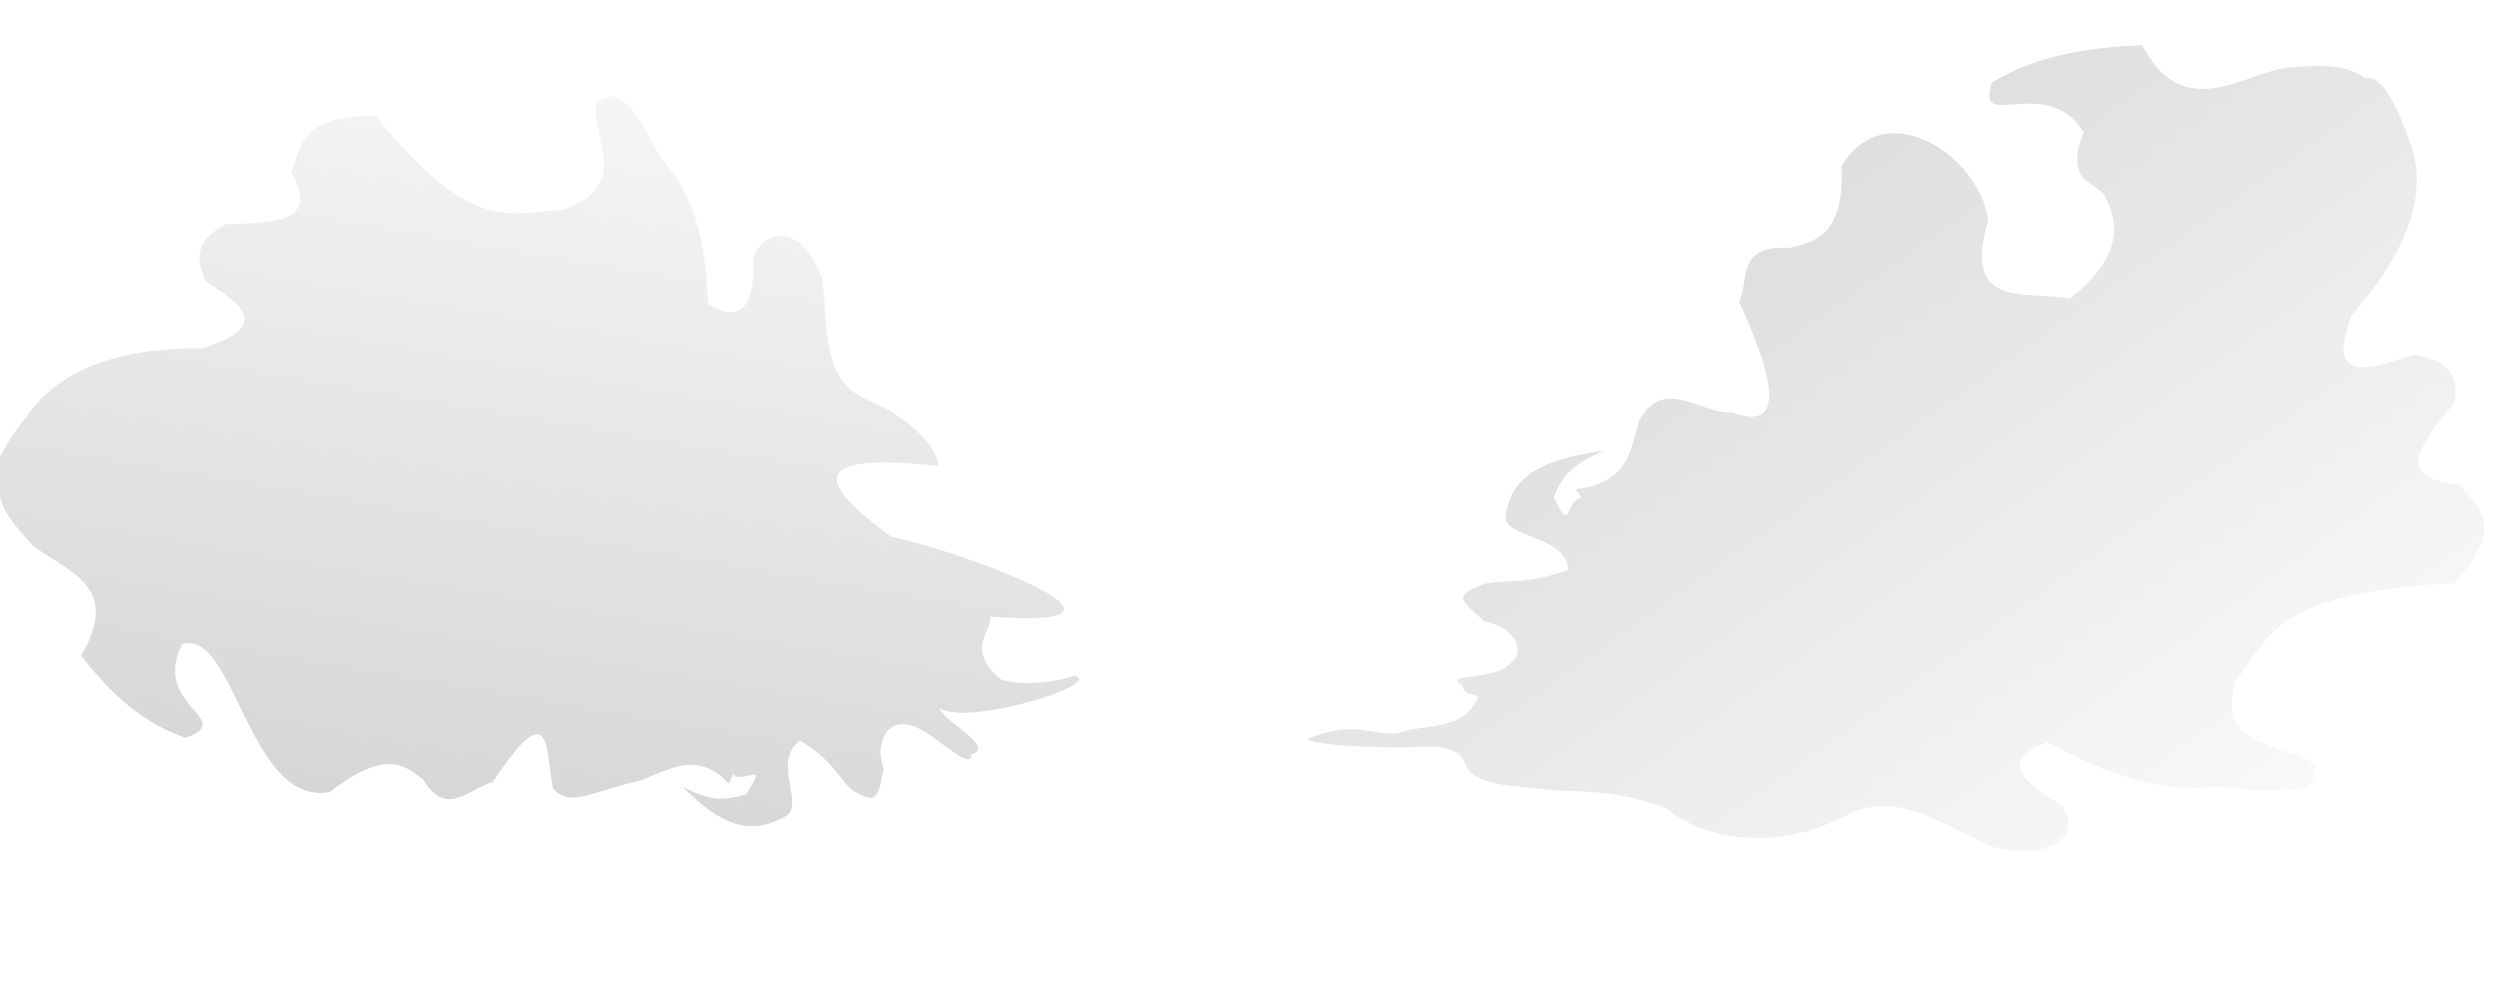 <?xml version="1.0" standalone="no"?>
<!DOCTYPE svg PUBLIC "-//W3C//DTD SVG 20010904//EN" "http://www.w3.org/TR/2001/REC-SVG-20010904/DTD/svg10.dtd">
<!-- Created using Krita: https://krita.org -->
<svg xmlns="http://www.w3.org/2000/svg" 
    xmlns:xlink="http://www.w3.org/1999/xlink"
    xmlns:krita="http://krita.org/namespaces/svg/krita"
    xmlns:sodipodi="http://sodipodi.sourceforge.net/DTD/sodipodi-0.dtd"
    viewBox="0 0 1152 464">
<defs>
  <linearGradient id="gradient0" gradientUnits="objectBoundingBox" x1="0" y1="0" x2="1" y2="1" spreadMethod="repeat">
   <stop stop-color="#000000" offset="0" stop-opacity="0.18"/>
   <stop stop-color="#000000" offset="1" stop-opacity="0"/>
  </linearGradient>
  <linearGradient id="gradient1" gradientUnits="objectBoundingBox" x1="0" y1="0" x2="1" y2="1" spreadMethod="pad">
   <stop stop-color="#000000" offset="0" stop-opacity="0.22"/>
   <stop stop-color="#000000" offset="1" stop-opacity="0"/>
  </linearGradient>
 </defs>
<path id="shape0" transform="matrix(1 -0.024 0.024 1 594.813 30.265)" fill="url(#gradient0)" fill-rule="evenodd" stroke="#000000" stroke-opacity="0" stroke-width="0" stroke-linecap="square" stroke-linejoin="bevel" d="M0 310.366C23.791 301.025 30.854 310.863 43.223 308.252C55.359 304.539 70.654 308.243 78.522 294.512C81.479 290.508 73.404 293.585 72.038 287.114C62.925 281.581 87.24 285.183 93.65 278.307C102.99 272.372 96.519 260.994 82.844 257.873C70.018 246.53 70.561 245.476 83.925 240.61C95.423 239.106 103.164 241.527 122.105 235.326C122.158 218.984 91.444 219.953 94.01 209.255C97.094 191.571 111.03 183.971 140.114 180.719C125.341 186.65 121.024 191.053 116.342 201.505C124.266 220.02 121.385 202.439 129.309 202.209C123.98 195.004 126.842 200.565 139.034 195.163C149.128 190.752 152.072 183.312 156.323 167.684C168.026 146.347 185.122 165.446 199.546 164.513C219.571 172.675 223.21 158.73 203.868 113.781C208.839 103.873 202.944 87.322 227.641 89.473C240.34 86.64 253.053 83.84 252.494 52.481C272.708 19.505 315.834 48.166 319.49 78.903C305.879 120.416 336.846 111.619 356.229 115.895C373.673 102.679 383.135 87.901 373.519 69.391C369.831 62.188 354.348 62.581 364.454 39.434C347.838 11.352 314.022 39.032 322.732 15.489C342.672 3.965 366.626 0.293 392.308 0C409.278 33.809 433.238 17.485 455.642 12.318C469.752 11.286 484.153 9.54 494.543 17.603C501.195 16.083 508.039 26.652 515.074 49.31C522.109 71.968 512.384 97.686 485.898 126.464C472.574 158.696 493.637 151.689 513.993 145.489C524.494 147.994 534.988 150.506 532.363 167.684C519.291 184.045 500.291 202.03 533.444 205.732C541.344 216.489 555.352 224.259 530.202 251.179C445.209 253.426 444.022 275.086 428.628 293.456C417.227 325.065 450.055 322.066 464.287 333.618C463.373 340.885 466.289 349.351 418.903 342.073C394.028 345.033 367.893 335.664 341.101 319.878C328.684 323.941 317.086 331.685 346.504 348.767C355.707 360.671 345.318 375.604 314.087 367.439C291.593 356.423 270.484 339.746 247.091 351.585C212.761 368.64 178.92 359.315 164.968 346.301C147.425 338.931 131.865 337.406 114.181 336.789C93.127 333.446 75.589 334.625 72.038 321.992C69.769 317.682 65.426 314.049 46.105 315.298C19.51 314.41 4.142 312.766 0 310.366Z"/><path id="shape0" transform="matrix(-0.6 -0.8 0.8 -0.6 208.528 530.315)" fill="url(#gradient1)" fill-rule="evenodd" stroke="#000000" stroke-opacity="0" stroke-width="0" stroke-linecap="square" stroke-linejoin="bevel" d="M28.657 301.996C23.035 299.586 -1.645 312.116 2.683 301.016C-5.076 295.336 25.535 292.73 30.992 285.672C38.944 279.58 33.434 267.901 21.793 264.697C10.874 253.054 11.335 251.972 22.713 246.977C32.502 245.434 39.092 247.919 55.217 241.554C55.262 224.779 29.114 225.774 31.299 214.793C33.925 196.641 45.788 188.84 70.548 185.502C57.972 191.589 54.297 196.109 50.31 206.838C57.056 225.843 54.604 207.796 61.35 207.56C56.813 200.165 59.249 205.873 69.629 200.328C78.222 195.8 80.728 188.163 84.347 172.122C94.311 150.22 93.62 138.245 105.9 137.287C122.948 145.665 141.29 162.931 124.824 116.792C129.056 106.622 124.037 89.633 145.063 91.84C155.874 88.933 166.697 86.058 166.221 53.87C183.429 20.021 252.932 64.237 261.536 40.477C247.39 11.652 218.601 40.065 226.016 15.899C242.992 4.07 263.385 0.3 285.248 0C299.696 34.704 320.093 17.948 339.167 12.644C351.179 11.585 363.439 9.793 372.284 18.069C377.947 16.509 383.774 27.358 389.763 50.615C395.752 73.873 387.473 100.271 364.924 129.811C353.581 162.896 371.513 155.703 388.842 149.339C397.782 151.91 406.716 154.489 404.481 172.122C393.353 188.916 377.178 207.376 405.402 211.176C412.127 222.218 424.053 230.194 402.642 257.826C330.285 260.133 329.274 282.366 316.169 301.222C306.463 333.667 334.41 330.589 346.526 342.447C345.748 349.906 348.231 358.596 307.89 351.126C286.713 354.164 264.463 344.547 241.654 328.343C231.083 332.514 221.21 340.463 246.254 357.997C254.089 370.216 245.244 385.544 218.657 377.163C199.507 365.855 181.536 348.737 161.621 360.889C148.076 369.003 127.612 374.477 118.217 368.466C162.915 320.58 141.31 320.697 105.272 331.407C82.33 352.106 -8.745 411.229 48.471 345.702C42.71 344.599 44.256 327.35 22.49 332.354C18.89 334.149 8.165 345.625 3.167 360.813C-8.407 369.51 14.415 306.368 28.657 301.996Z"/>
</svg>
